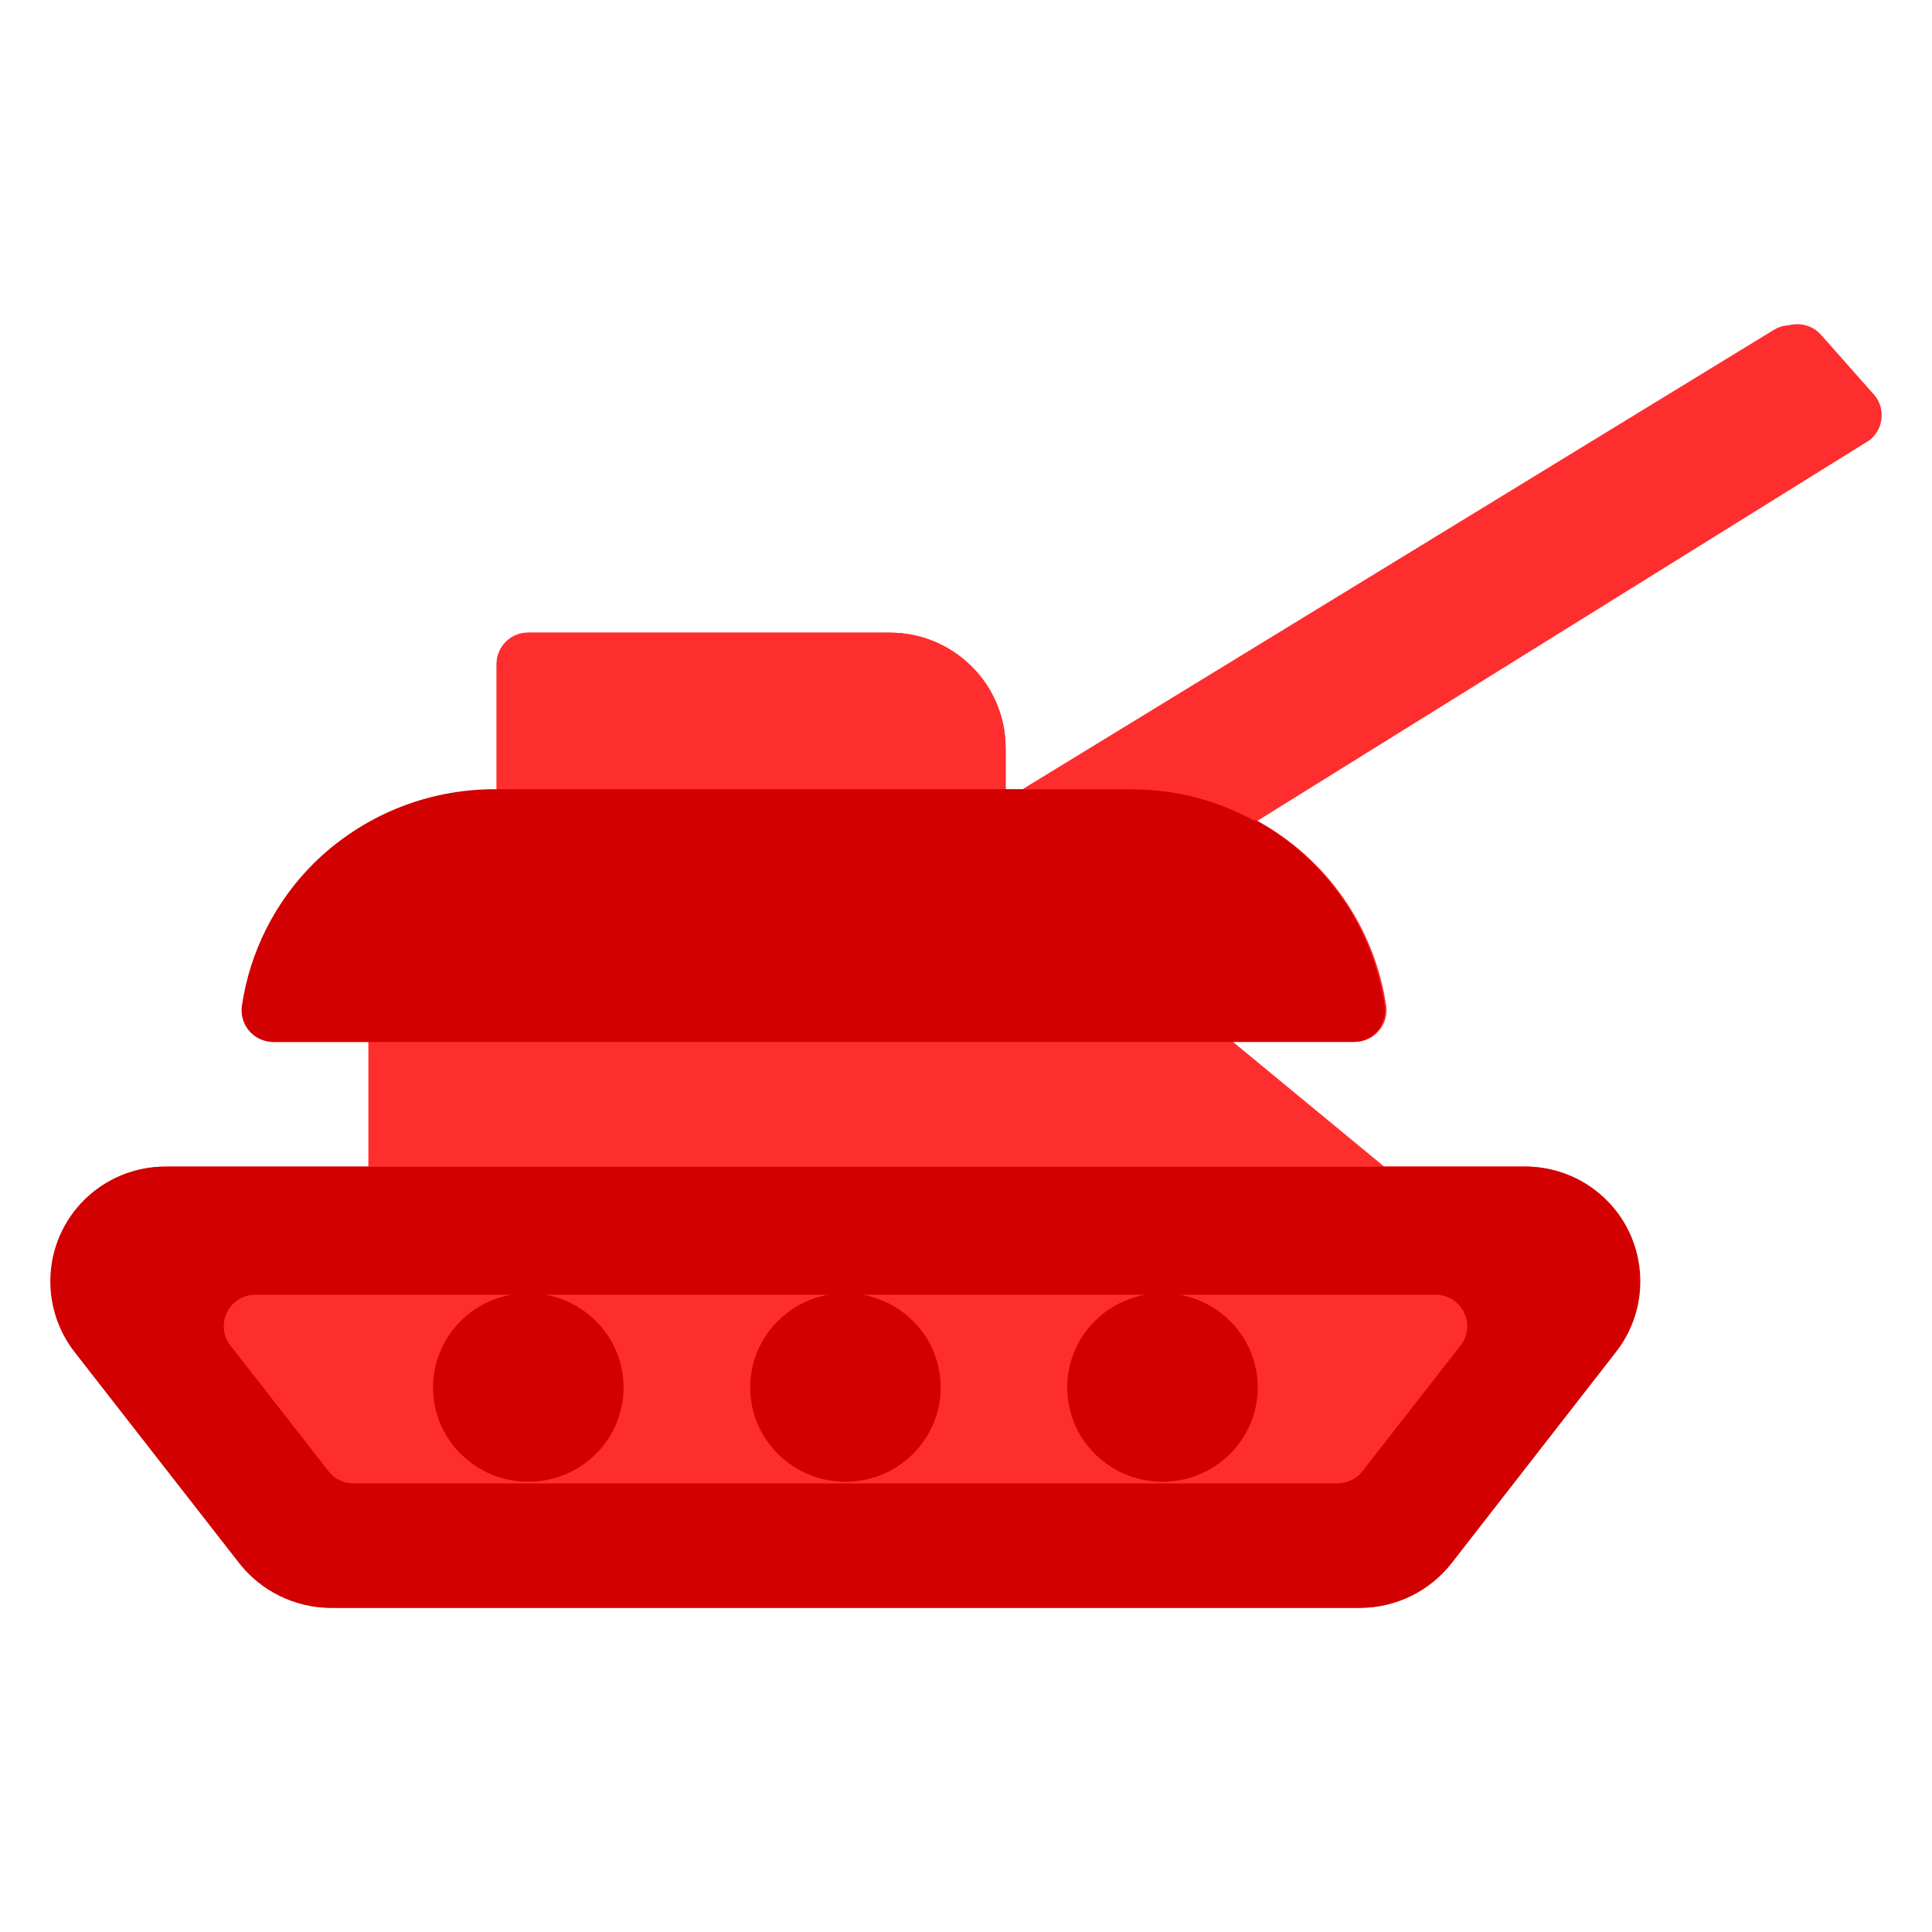 <?xml version="1.0" encoding="utf-8"?>
<!-- Generator: Adobe Illustrator 24.0.2, SVG Export Plug-In . SVG Version: 6.00 Build 0)  -->
<svg version="1.1" id="Layer_1" xmlns="http://www.w3.org/2000/svg" xmlns:xlink="http://www.w3.org/1999/xlink" x="0px" y="0px"
	 viewBox="0 0 200 200" style="enable-background:new 0 0 200 200;" xml:space="preserve">
<style type="text/css">
	.st0{fill:#FF2E2E;}
	.st1{fill:#D20000;}
</style>
<g>
	<g>
		<path class="st0" d="M193.36,45.68l-63.19,39.29c7.2,3.95,12.13,11.03,13.33,19.15c0.25,1.79-0.99,3.45-2.78,3.7
			c-0.16,0.02-0.33,0.03-0.49,0.03h-12.6l15.64,12.9h14.36c6.54-0.08,11.9,5.15,11.99,11.69c0.03,2.69-0.85,5.3-2.5,7.42
			l-17.06,21.92c-2.26,2.95-5.77,4.67-9.49,4.66H34.46c-3.7,0.01-7.2-1.71-9.46-4.63L7.9,139.89c-4.02-5.16-3.09-12.61,2.07-16.63
			c2.12-1.65,4.74-2.53,7.43-2.5h20.75v-12.9h-9.7c-1.8,0.02-3.28-1.43-3.3-3.23c0-0.16,0.01-0.33,0.03-0.49
			c0.85-5.6,3.51-10.77,7.57-14.73c4.98-4.89,11.68-7.63,18.66-7.63V68.74c0-1.8,1.46-3.25,3.25-3.25H92.1
			c6.63,0,12.01,5.37,12.01,12v-0.1v4.32h1.93l78.32-47.67c1.37-0.84,3.14-0.56,4.19,0.66l5.53,6.25c1.13,1.41,0.89,3.47-0.52,4.6
			C193.5,45.59,193.43,45.64,193.36,45.68z"/>
		<path class="st0" d="M104.07,81.7H51.41l0,0V68.74c0-1.8,1.46-3.25,3.25-3.25H92.1c6.63,0,12,5.34,12,11.93l0,0v4.28l0,0H104.07z"
			/>
	</g>
	<path class="st1" d="M34.24,166.45h106.53c3.71,0,7.22-1.71,9.5-4.63l17.07-21.93c4-5.2,3.03-12.66-2.17-16.66
		c-2.1-1.62-4.68-2.48-7.33-2.46H17.17c-6.56-0.05-11.92,5.23-11.96,11.8c-0.02,2.65,0.85,5.23,2.46,7.33l17.1,21.93
		C27.05,164.73,30.54,166.44,34.24,166.45z"/>
	<path class="st0" d="M141.05,152.29l10.16-13.02c1.1-1.43,0.83-3.47-0.59-4.56c-0.57-0.44-1.26-0.67-1.98-0.68H26.44
		c-1.8-0.01-3.26,1.43-3.28,3.23c-0.01,0.73,0.23,1.44,0.68,2.01l10.16,13.02c0.62,0.81,1.59,1.28,2.6,1.27h101.85
		C139.46,153.56,140.42,153.09,141.05,152.29z"/>
	<g>
		<ellipse class="st1" cx="120.34" cy="143.63" rx="9.86" ry="9.76"/>
		<ellipse class="st1" cx="87.52" cy="143.63" rx="9.86" ry="9.76"/>
		<ellipse class="st1" cx="54.69" cy="143.63" rx="9.86" ry="9.76"/>
	</g>
	<polygon class="st0" points="38.14,107.86 126.65,107.86 142.29,120.76 38.14,120.76 	"/>
	<path class="st1" d="M28.36,107.86h111.71c1.81,0.02,3.28-1.43,3.3-3.24c0-0.16-0.01-0.33-0.03-0.49
		c-1.18-8.12-6.09-15.21-13.28-19.16c-3.94-2.16-8.36-3.28-12.85-3.27h-66c-7-0.01-13.72,2.74-18.71,7.65
		c-4.02,3.99-6.64,9.18-7.46,14.78c-0.25,1.79,0.99,3.44,2.78,3.7C28.01,107.86,28.19,107.87,28.36,107.86z"/>
	<path class="st0" d="M105.85,81.7h11.19c4.47-0.01,8.87,1.11,12.78,3.25l62.75-39.04c1.52-0.95,1.99-2.96,1.04-4.48
		c-0.09-0.15-0.2-0.3-0.32-0.43l-5.5-6.21c-1.05-1.22-2.84-1.48-4.2-0.62L105.85,81.7z"/>
</g>
</svg>
